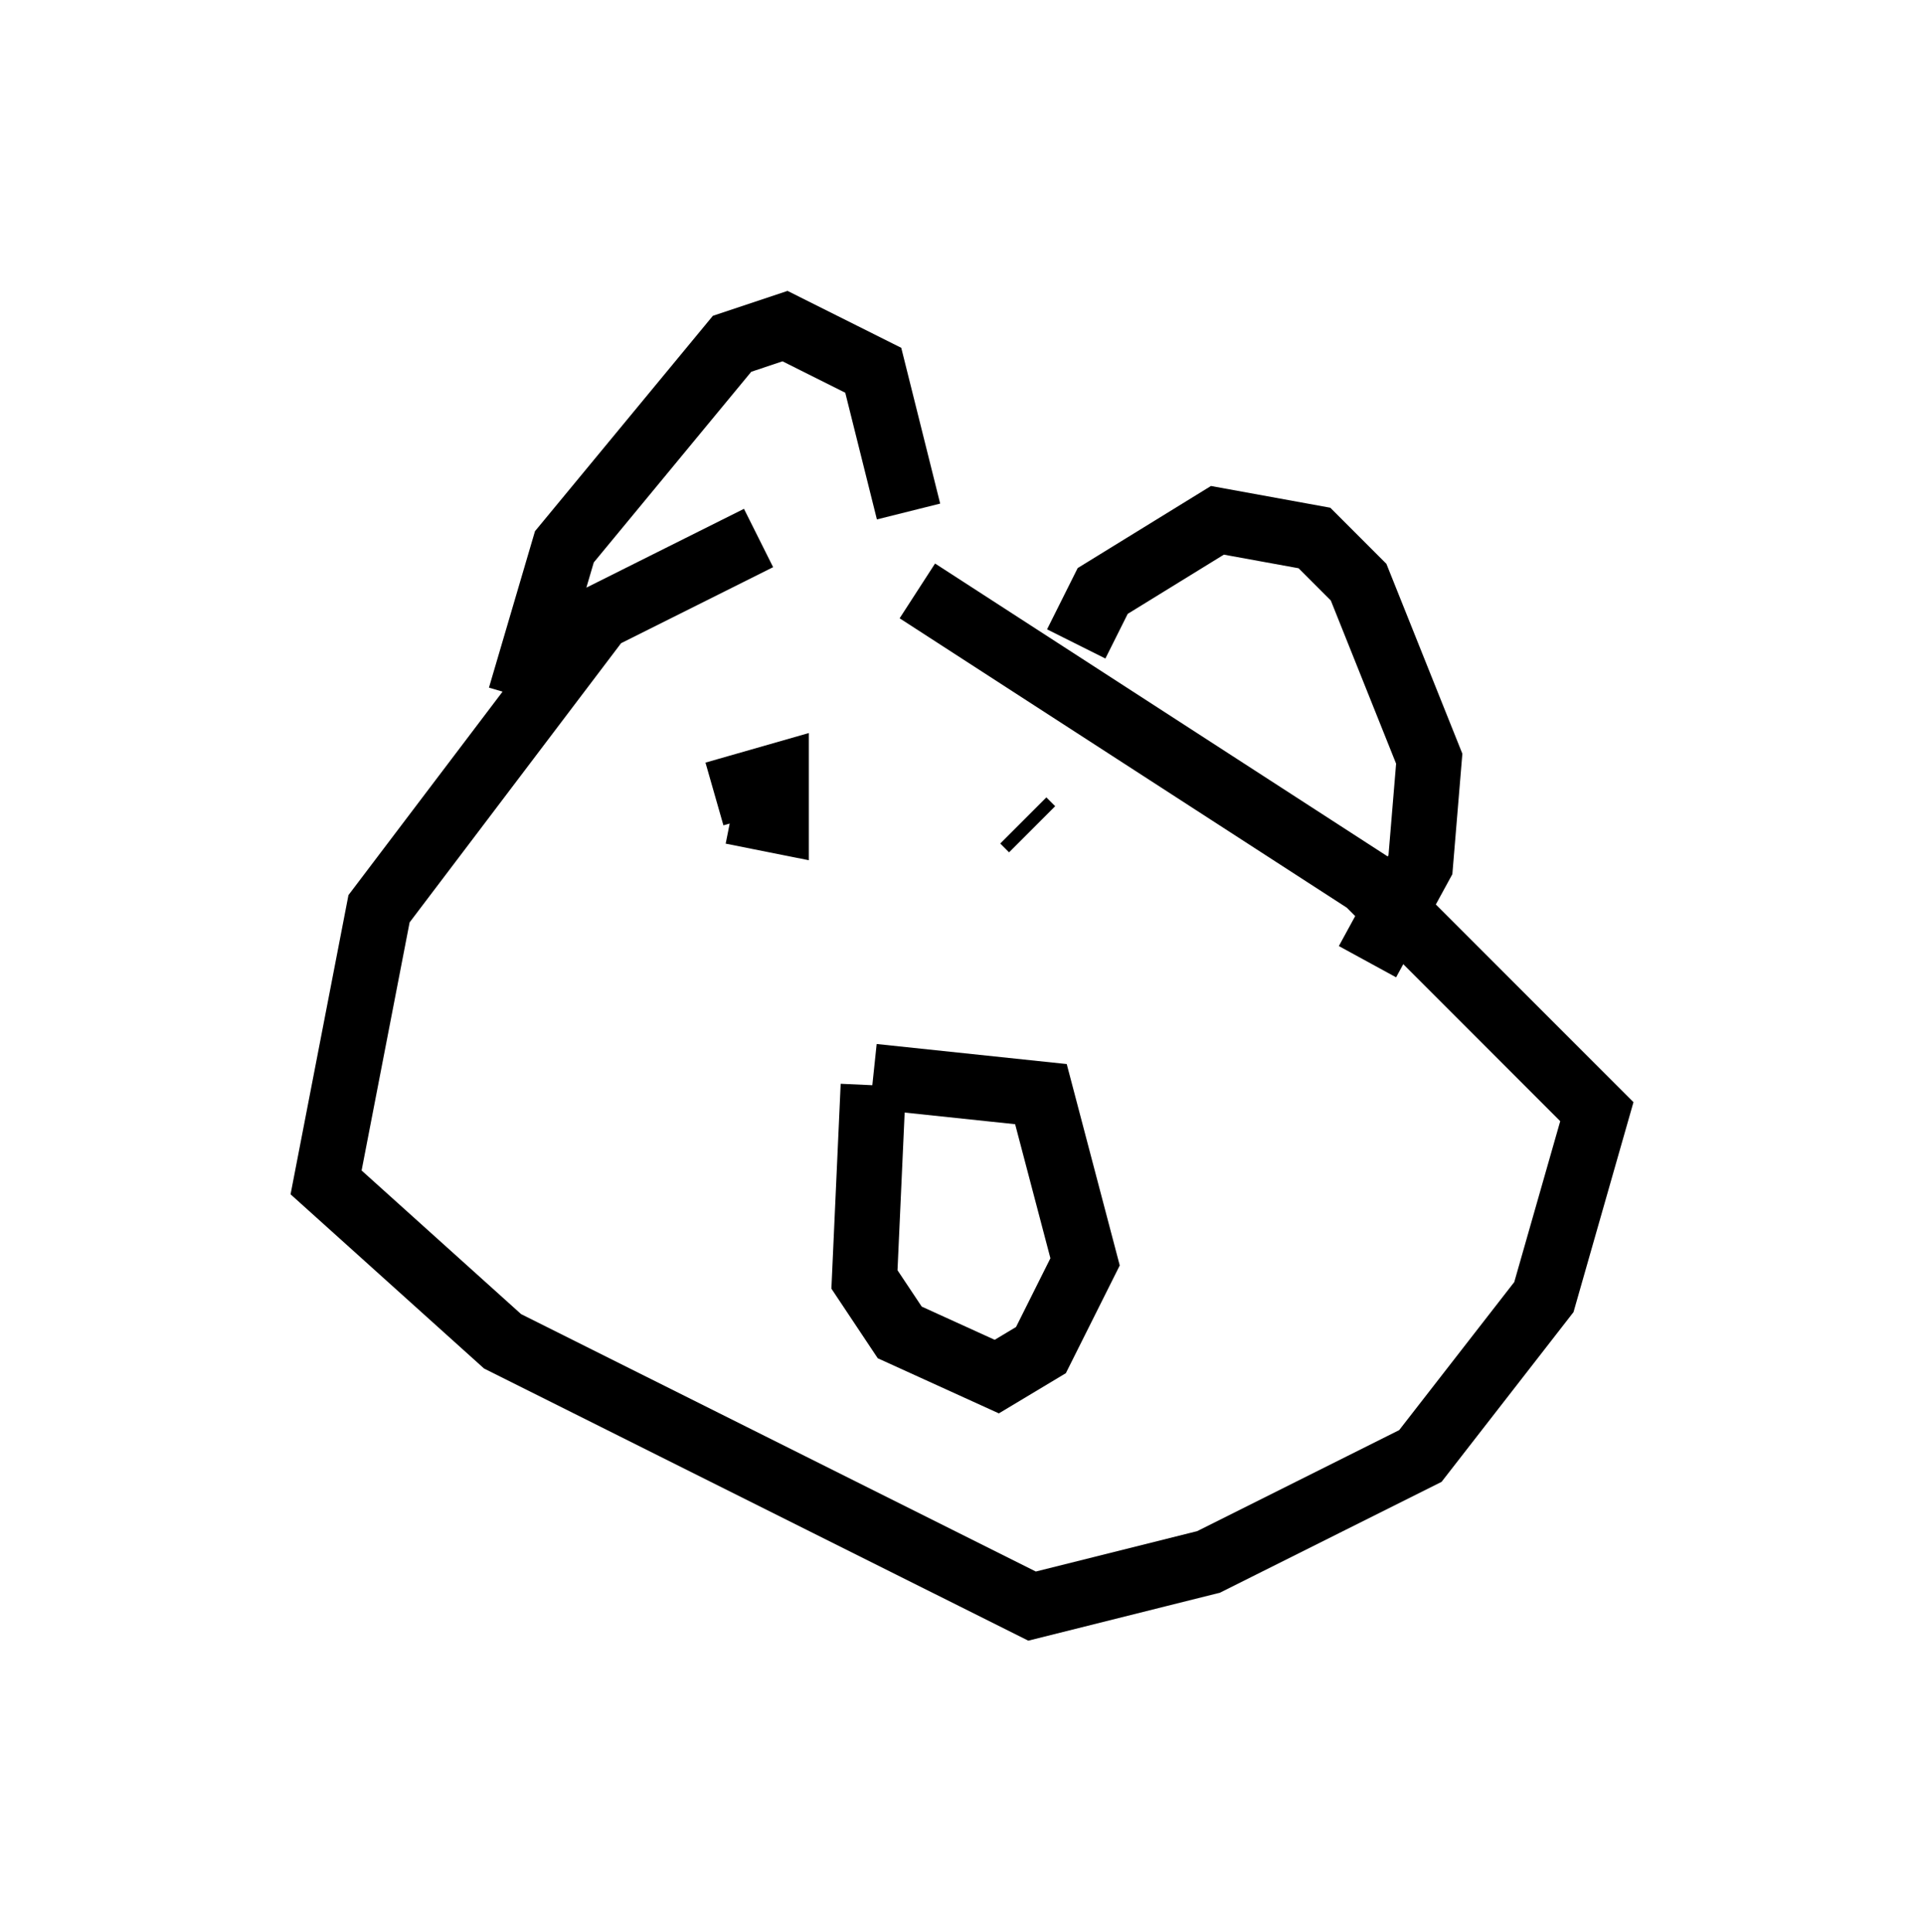 <?xml version="1.0" encoding="utf-8" ?>
<svg baseProfile="full" height="29.621" version="1.1" width="29.486" xmlns="http://www.w3.org/2000/svg" xmlns:ev="http://www.w3.org/2001/xml-events" xmlns:xlink="http://www.w3.org/1999/xlink"><defs /><rect fill="white" height="29.621" width="29.486" x="0" y="0" /><path d="M15.149, 8.112 m-3.518, 0.135 l-2.436, 1.218 -3.383, 4.465 l-0.812, 4.195 2.706, 2.436 l8.119, 4.059 2.706, -0.677 l3.248, -1.624 1.894, -2.436 l0.812, -2.842 -3.518, -3.518 l-6.901, -4.465 m-6.089, 1.624 l0.677, -2.3 2.571, -3.112 l0.812, -0.271 1.353, 0.677 l0.541, 2.165 m2.571, 2.03 l0.406, -0.812 1.759, -1.083 l1.488, 0.271 0.677, 0.677 l1.083, 2.706 -0.135, 1.624 l-0.812, 1.488 m-7.578, 1.894 l-0.135, 2.977 0.541, 0.812 l1.488, 0.677 0.677, -0.406 l0.677, -1.353 -0.677, -2.571 l-2.571, -0.271 m-3.112, -4.871 l0.0, 0.0 m0.947, 0.812 l0.677, 0.135 0.0, -0.677 l-0.947, 0.271 m4.871, 0.541 l-0.135, -0.135 " fill="none" stroke="black" stroke-width="1" /></svg>